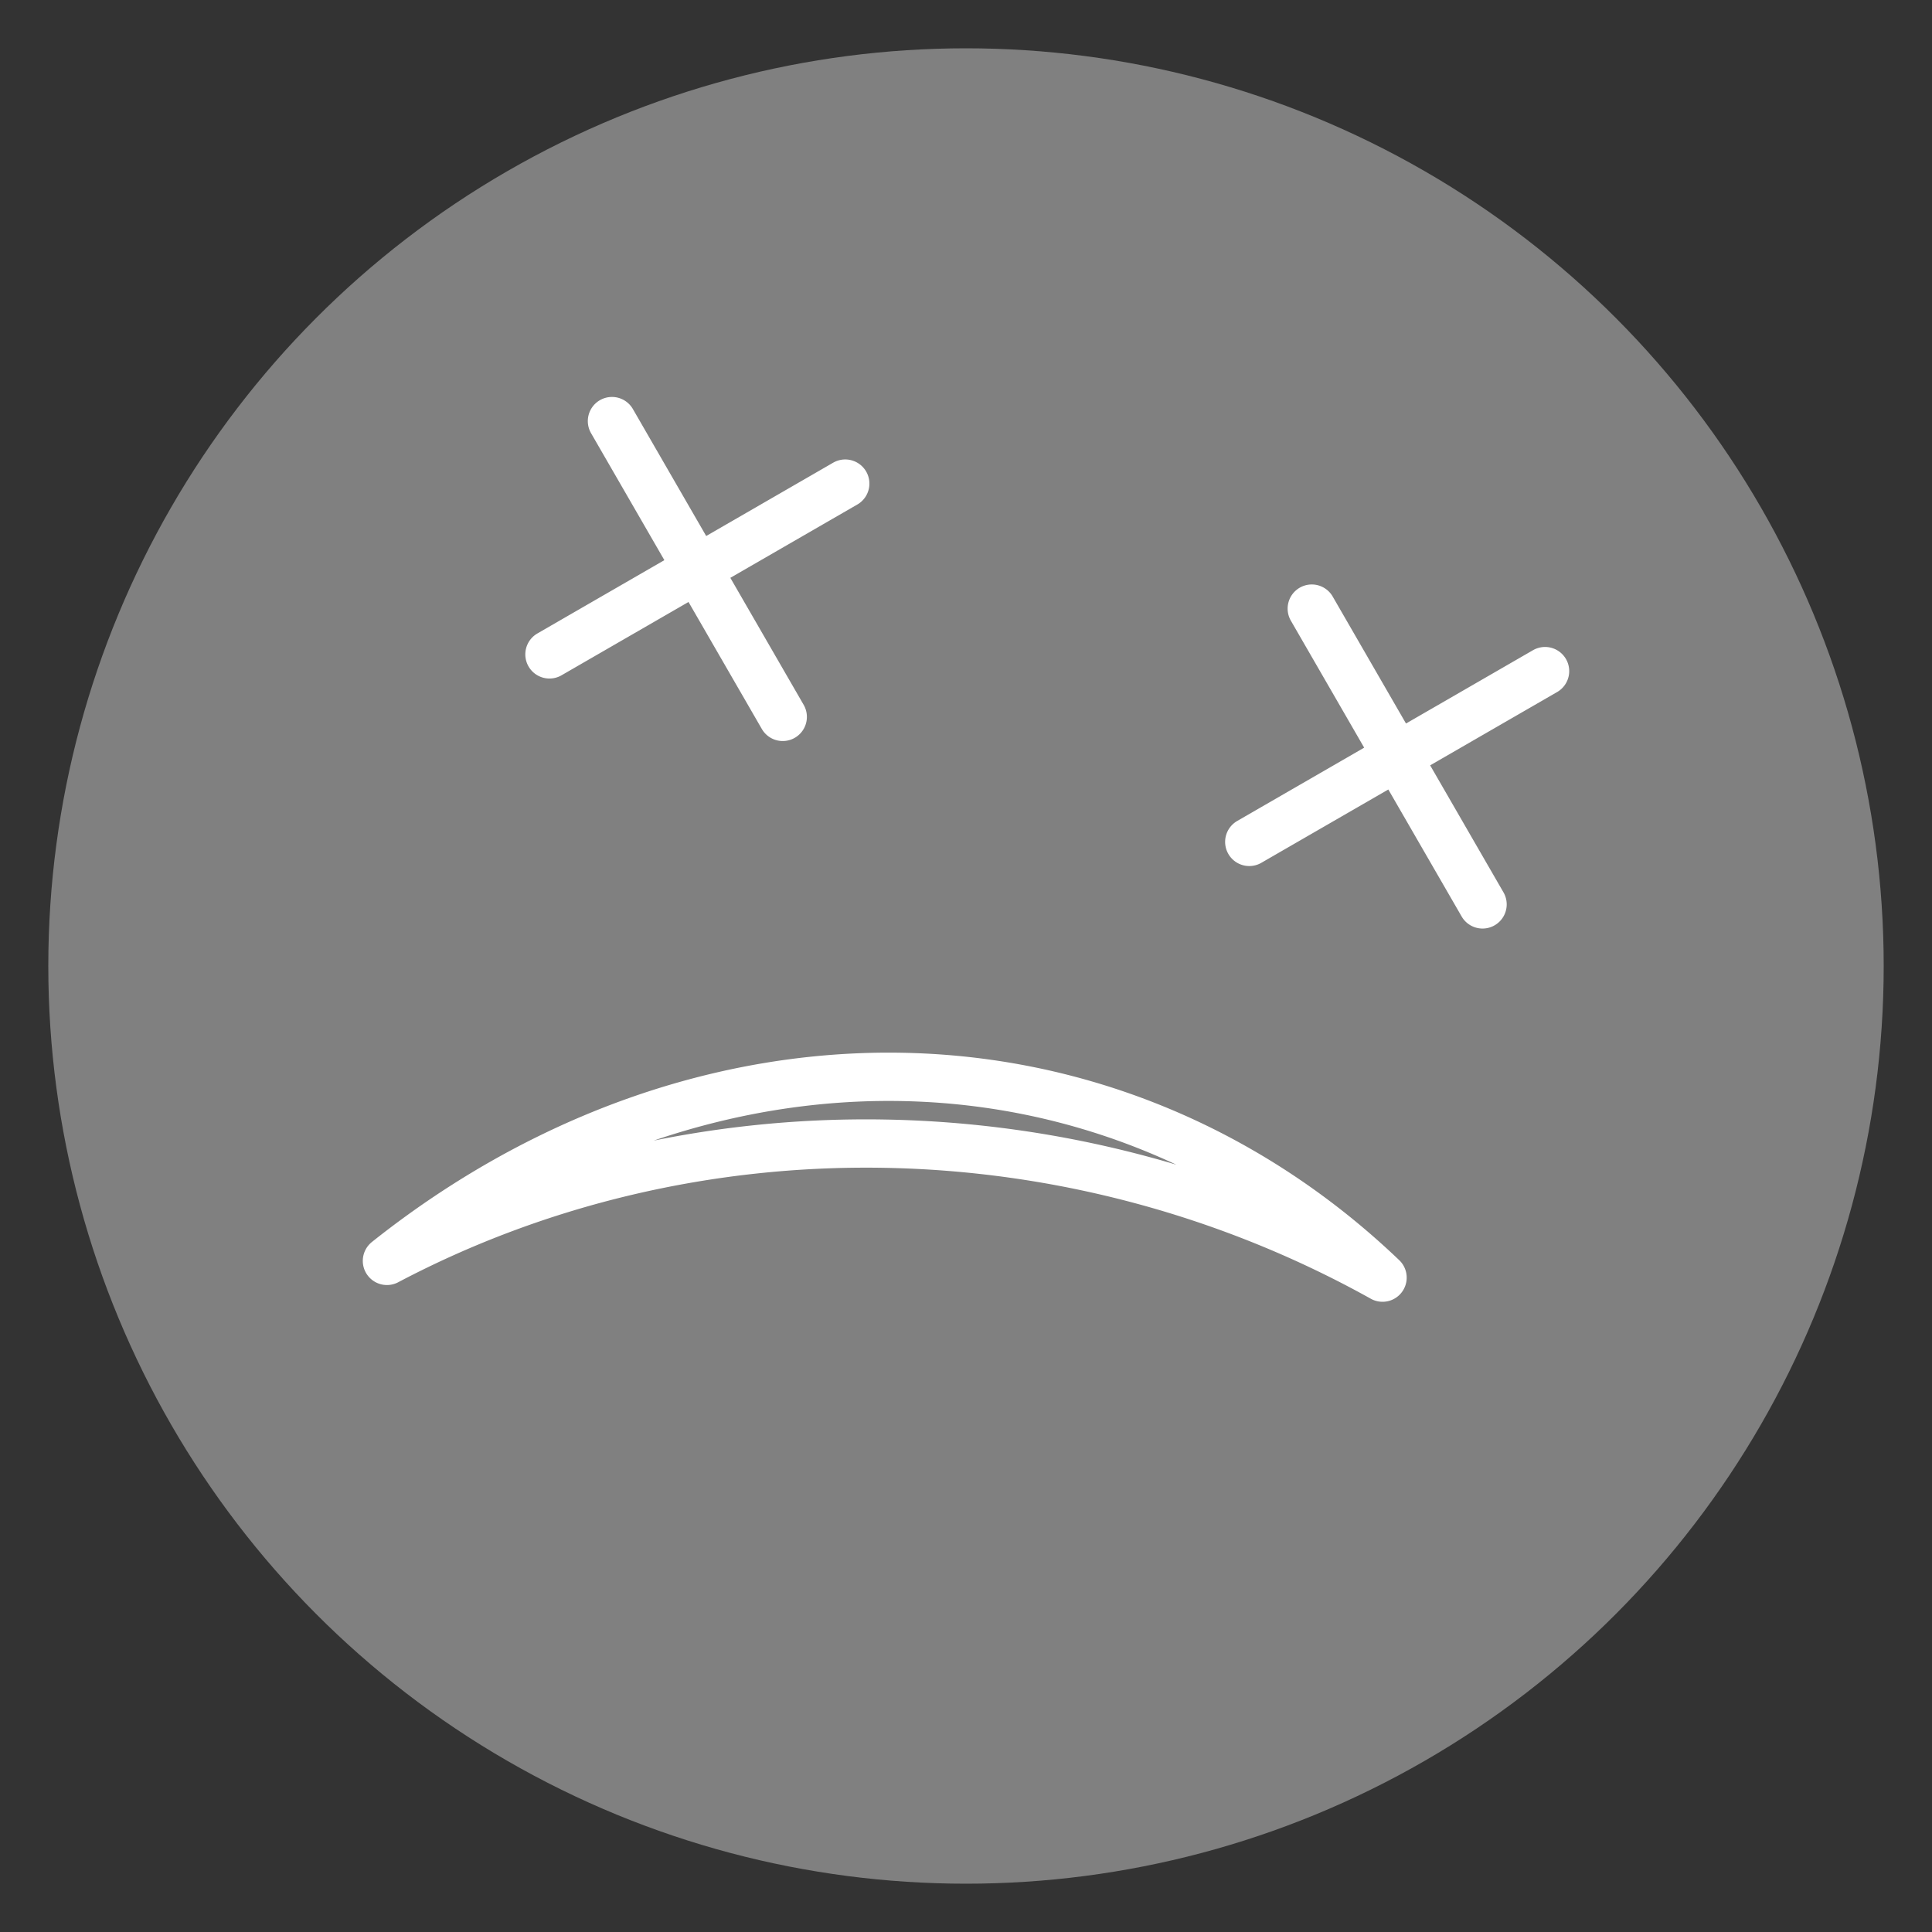 <?xml version="1.0" encoding="utf-8" ?>
<!DOCTYPE svg PUBLIC "-//W3C//DTD SVG 1.1//EN" "http://www.w3.org/Graphics/SVG/1.1/DTD/svg11.dtd">
<svg width="80" height="80" viewBox="-20 -20 40 40" version="1.1" xmlns="http://www.w3.org/2000/svg">
    <rect x="-20" y="-20" width="40" height="40" fill="#333333" stroke="none"/>
    <circle cx="0" cy="0" r="19" fill="gray"></circle>
    <path transform="rotate(15)"
          d="M-10,-9l5,5m-5,0l5,-5 M5,-9l5,5m-5,0l5,-5 M-10,9 a17,20 0 0 1 20 -5 a21,20 0 0 0 -20 5" stroke="white"
          stroke-width="1" fill="none" stroke-linecap="round" stroke-linejoin="round"></path>
</svg>